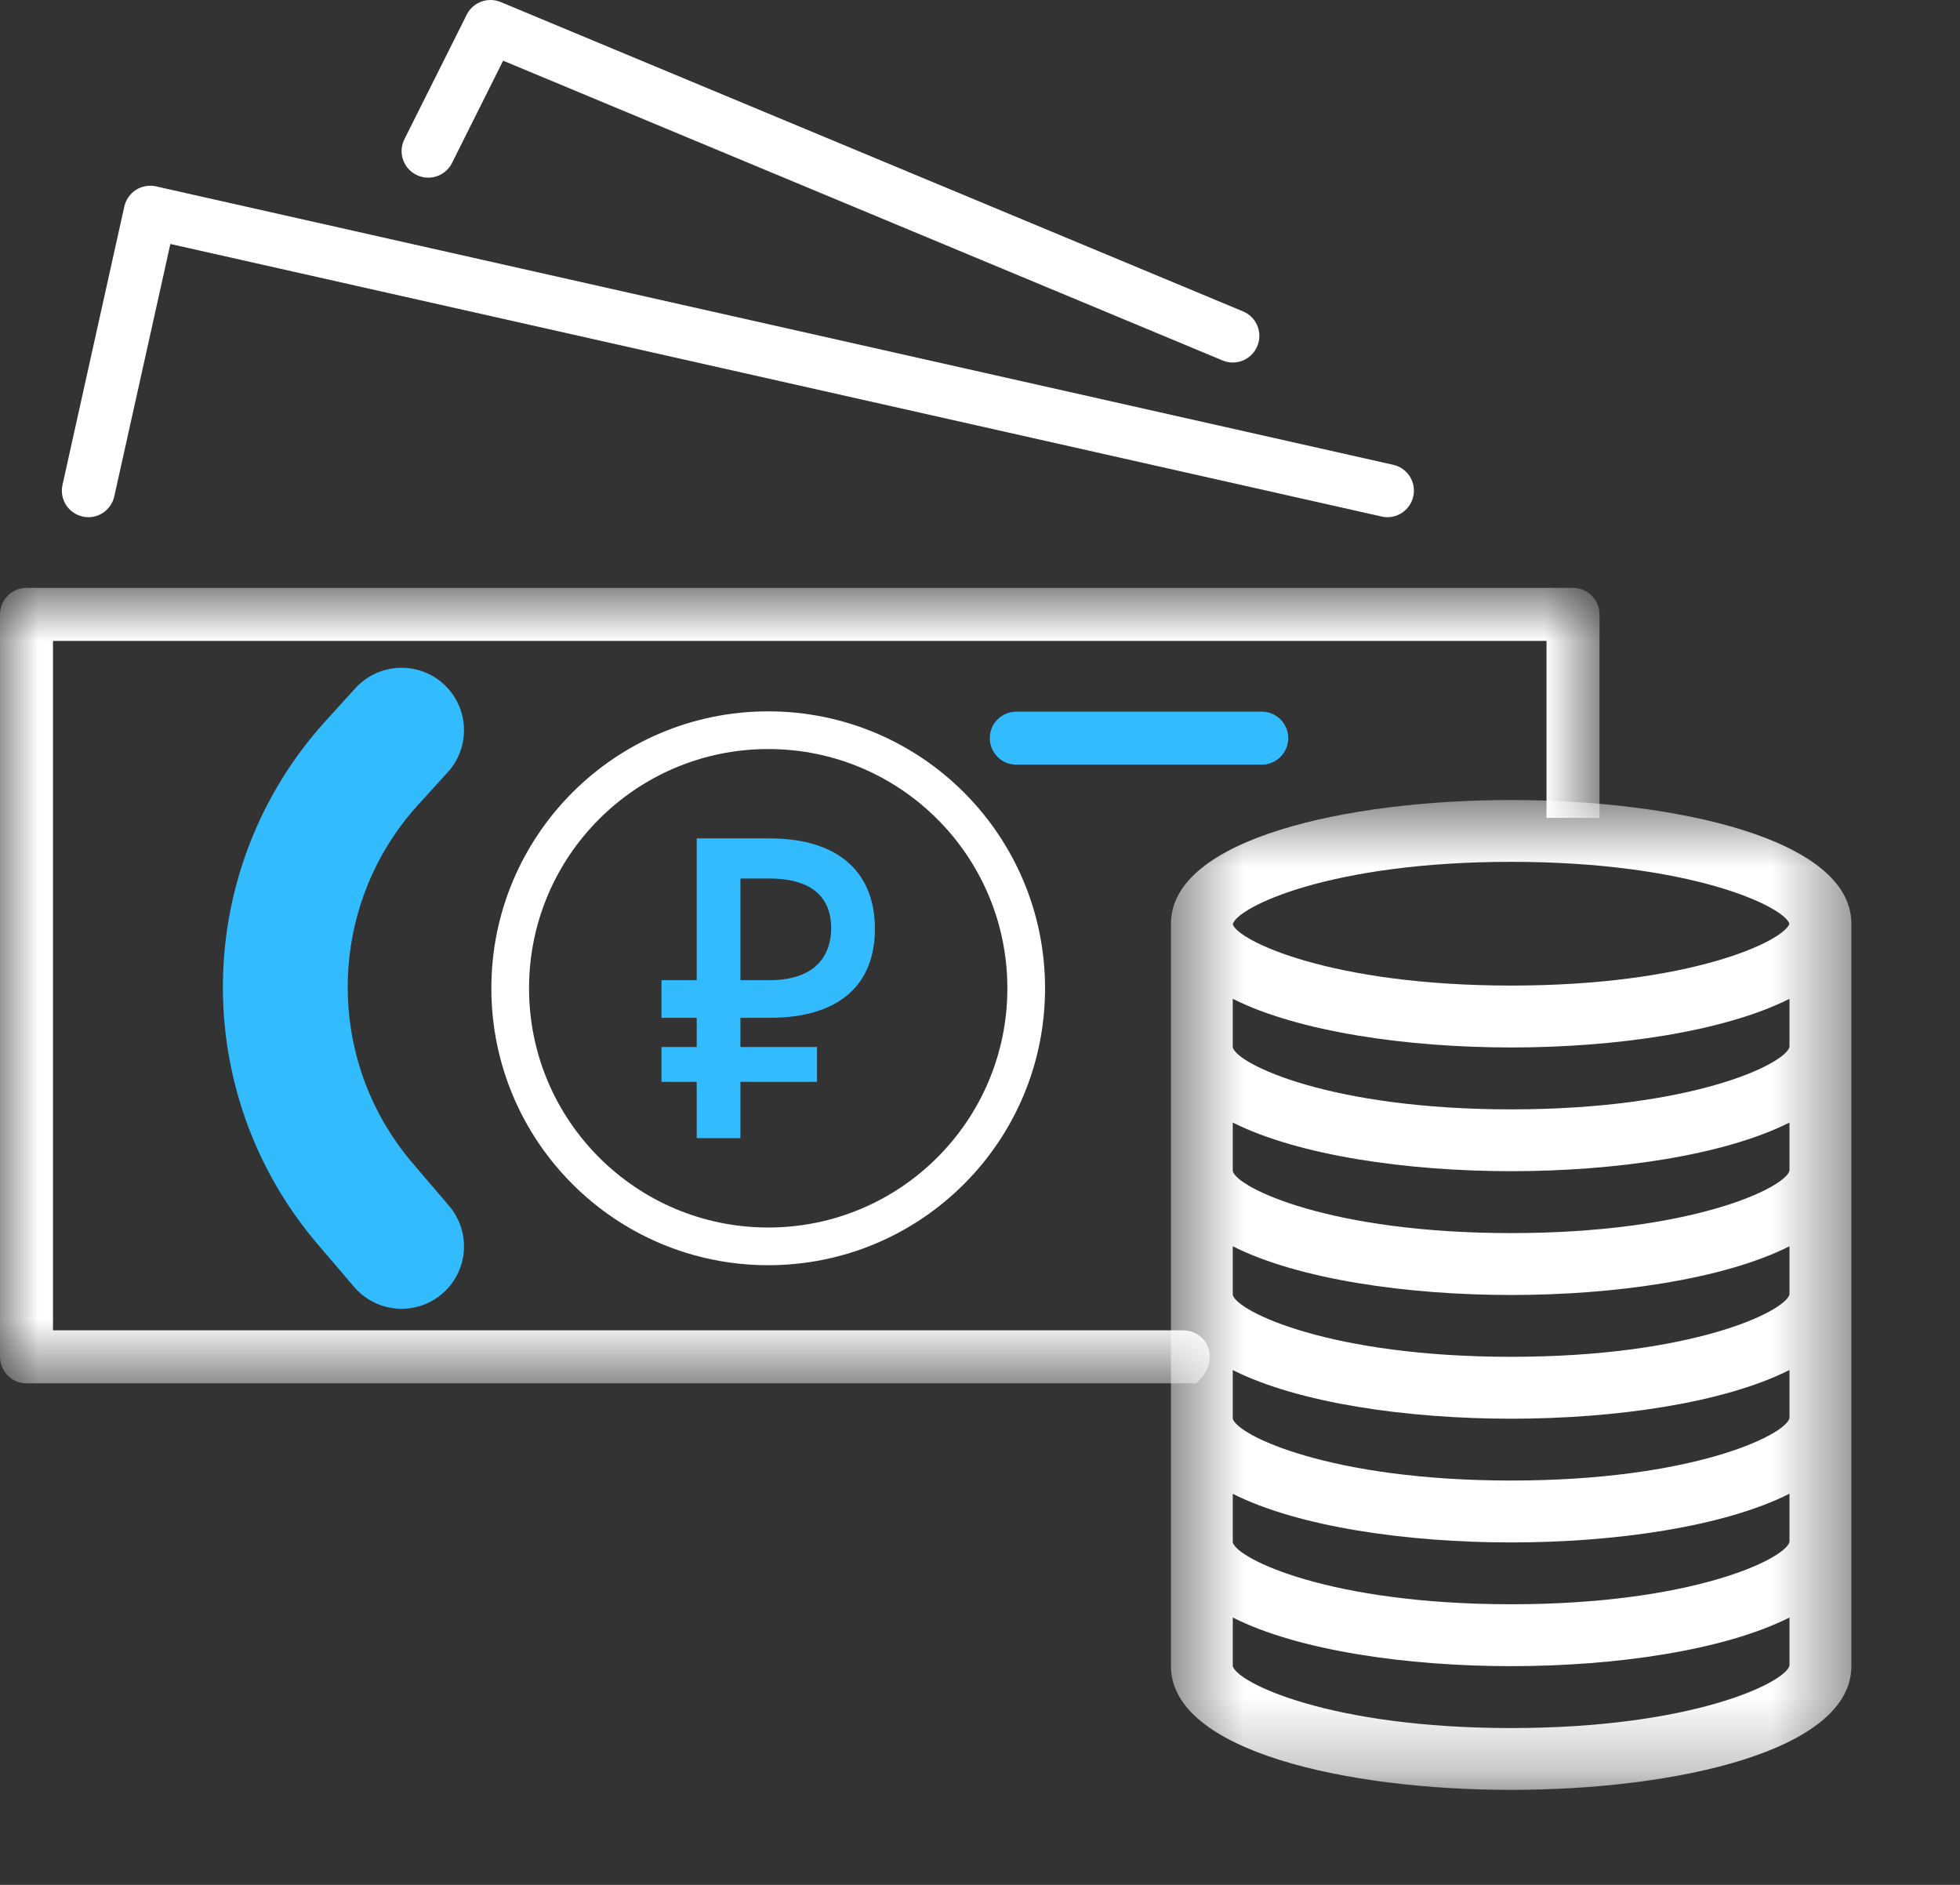 <svg width="26" height="25" viewBox="0 0 26 25" fill="none" xmlns="http://www.w3.org/2000/svg">
<rect x="0" y="0" width="26" height="25" fill="#333333" stroke="none"/>
<g id="Group 19">
<g id="Group 3">
<mask id="mask0" mask-type="alpha" maskUnits="userSpaceOnUse" x="0" y="7" width="22" height="12">
<path id="Clip 2" fill-rule="evenodd" clip-rule="evenodd" d="M0 7.797H21.218V18.348H0V7.797Z" fill="white"/>
</mask>
<g mask="url(#mask0)">
<path id="Fill 1" fill-rule="evenodd" clip-rule="evenodd" d="M20.867 7.797H20.866H0.352C0.158 7.797 0 7.954 9.29512e-08 8.148V8.149V17.996C-0 18.19 0.157 18.348 0.351 18.348H0.352H15.866C16.219 18.038 16.004 17.645 15.697 17.645H0.703V8.501H20.515V10.848H21.218V9.38V8.149C21.218 7.955 21.061 7.798 20.867 7.797Z" fill="white"/>
</g>
</g>
<path id="Fill 4" fill-rule="evenodd" clip-rule="evenodd" d="M18.482 6.165L2.07 2.472C1.979 2.452 1.883 2.468 1.804 2.518C1.726 2.568 1.67 2.648 1.649 2.739L0.829 6.432C0.787 6.621 0.906 6.809 1.096 6.851C1.286 6.894 1.473 6.774 1.516 6.584L2.26 3.236L18.328 6.851C18.353 6.857 18.379 6.86 18.405 6.86C18.599 6.859 18.756 6.702 18.756 6.507C18.756 6.343 18.642 6.201 18.482 6.165Z" fill="white"/>
<path id="Fill 6" fill-rule="evenodd" clip-rule="evenodd" d="M16.489 4.13L6.642 0.027C6.471 -0.044 6.274 0.029 6.191 0.195L5.37 1.836C5.277 2.008 5.341 2.222 5.513 2.314C5.684 2.407 5.898 2.343 5.991 2.172C5.994 2.165 5.998 2.158 6.001 2.151V2.152L6.674 0.805L16.218 4.781C16.397 4.856 16.604 4.771 16.678 4.591C16.754 4.412 16.669 4.205 16.489 4.13Z" fill="white"/>
<path id="Fill 8" fill-rule="evenodd" clip-rule="evenodd" d="M16.738 9.439H13.481C13.287 9.439 13.13 9.596 13.13 9.79C13.13 9.984 13.287 10.142 13.481 10.142H16.738C16.932 10.142 17.089 9.984 17.089 9.79C17.089 9.596 16.932 9.439 16.738 9.439Z" fill="#33BBFF"/>
<g id="Group 12">
<mask id="mask1" mask-type="alpha" maskUnits="userSpaceOnUse" x="15" y="10" width="10" height="14">
<path id="Clip 11" fill-rule="evenodd" clip-rule="evenodd" d="M15.533 10.611H24.559V23.74H15.533V10.611Z" fill="white"/>
</mask>
<g mask="url(#mask1)">
<path id="Fill 10" fill-rule="evenodd" clip-rule="evenodd" d="M20.046 13.072C17.649 13.072 16.419 12.475 16.353 12.259V12.257C16.419 12.028 17.649 11.431 20.046 11.431C22.426 11.431 23.657 12.02 23.738 12.252C23.657 12.484 22.426 13.072 20.046 13.072ZM23.738 13.887C23.677 14.115 22.446 14.714 20.046 14.714C17.646 14.714 16.415 14.115 16.353 13.893V13.248C17.226 13.686 18.669 13.893 20.046 13.893C21.423 13.893 22.866 13.686 23.738 13.248V13.887ZM23.738 15.528C23.677 15.756 22.446 16.355 20.046 16.355C17.646 16.355 16.415 15.756 16.353 15.534V14.889C17.226 15.327 18.669 15.534 20.046 15.534C21.423 15.534 22.866 15.327 23.738 14.889V15.528ZM23.738 17.169C23.677 17.397 22.446 17.996 20.046 17.996C17.646 17.996 16.415 17.397 16.353 17.176V16.53C17.226 16.97 18.669 17.176 20.046 17.176C21.423 17.176 22.866 16.968 23.738 16.53V17.169ZM23.738 18.811C23.677 19.038 22.446 19.637 20.046 19.637C17.646 19.637 16.415 19.038 16.353 18.817V18.172C17.226 18.611 18.669 18.817 20.046 18.817C21.423 18.817 22.866 18.61 23.738 18.171V18.811ZM23.738 20.452C23.677 20.679 22.446 21.278 20.046 21.278C17.646 21.278 16.415 20.679 16.353 20.458V19.813C17.226 20.253 18.669 20.458 20.046 20.458C21.423 20.458 22.866 20.251 23.738 19.812V20.452ZM23.738 22.093C23.677 22.321 22.446 22.92 20.046 22.92C17.646 22.92 16.415 22.321 16.353 22.099V21.454C17.226 21.894 18.669 22.099 20.046 22.099C21.423 22.099 22.866 21.892 23.738 21.454V22.093ZM20.046 10.611C17.871 10.611 15.533 11.124 15.533 12.252V22.099C15.533 23.227 17.871 23.74 20.046 23.74C22.22 23.74 24.559 23.227 24.559 22.099V12.252C24.559 11.124 22.22 10.611 20.046 10.611Z" fill="white"/>
</g>
</g>
<path id="Fill 13" fill-rule="evenodd" clip-rule="evenodd" d="M9.822 14.349V15.096H9.242V14.349H8.775V13.887H9.242V13.5H8.775V13.001H9.242V11.12H10.204C11.155 11.12 11.606 11.598 11.606 12.318C11.606 13.044 11.155 13.5 10.204 13.5H9.822V13.887H10.838V14.349H9.822ZM9.822 13.001H10.204C10.865 13.001 11.026 12.625 11.026 12.308C11.026 11.991 10.865 11.652 10.204 11.652H9.822V13.001Z" fill="#33BBFF"/>
<path id="Stroke 15" fill-rule="evenodd" clip-rule="evenodd" d="M13.613 13.108C13.613 14.999 12.081 16.531 10.191 16.531C8.3 16.531 6.768 14.999 6.768 13.108C6.768 11.218 8.3 9.685 10.191 9.685C12.081 9.685 13.613 11.218 13.613 13.108Z" stroke="white" stroke-width="0.5" stroke-linecap="round"/>
<path id="Stroke 17" d="M5.327 9.685L4.937 10.114C3.436 11.764 3.397 14.272 4.846 15.968L5.327 16.531" stroke="#33BBFF" stroke-width="1.656" stroke-linecap="round"/>
</g>
</svg>

